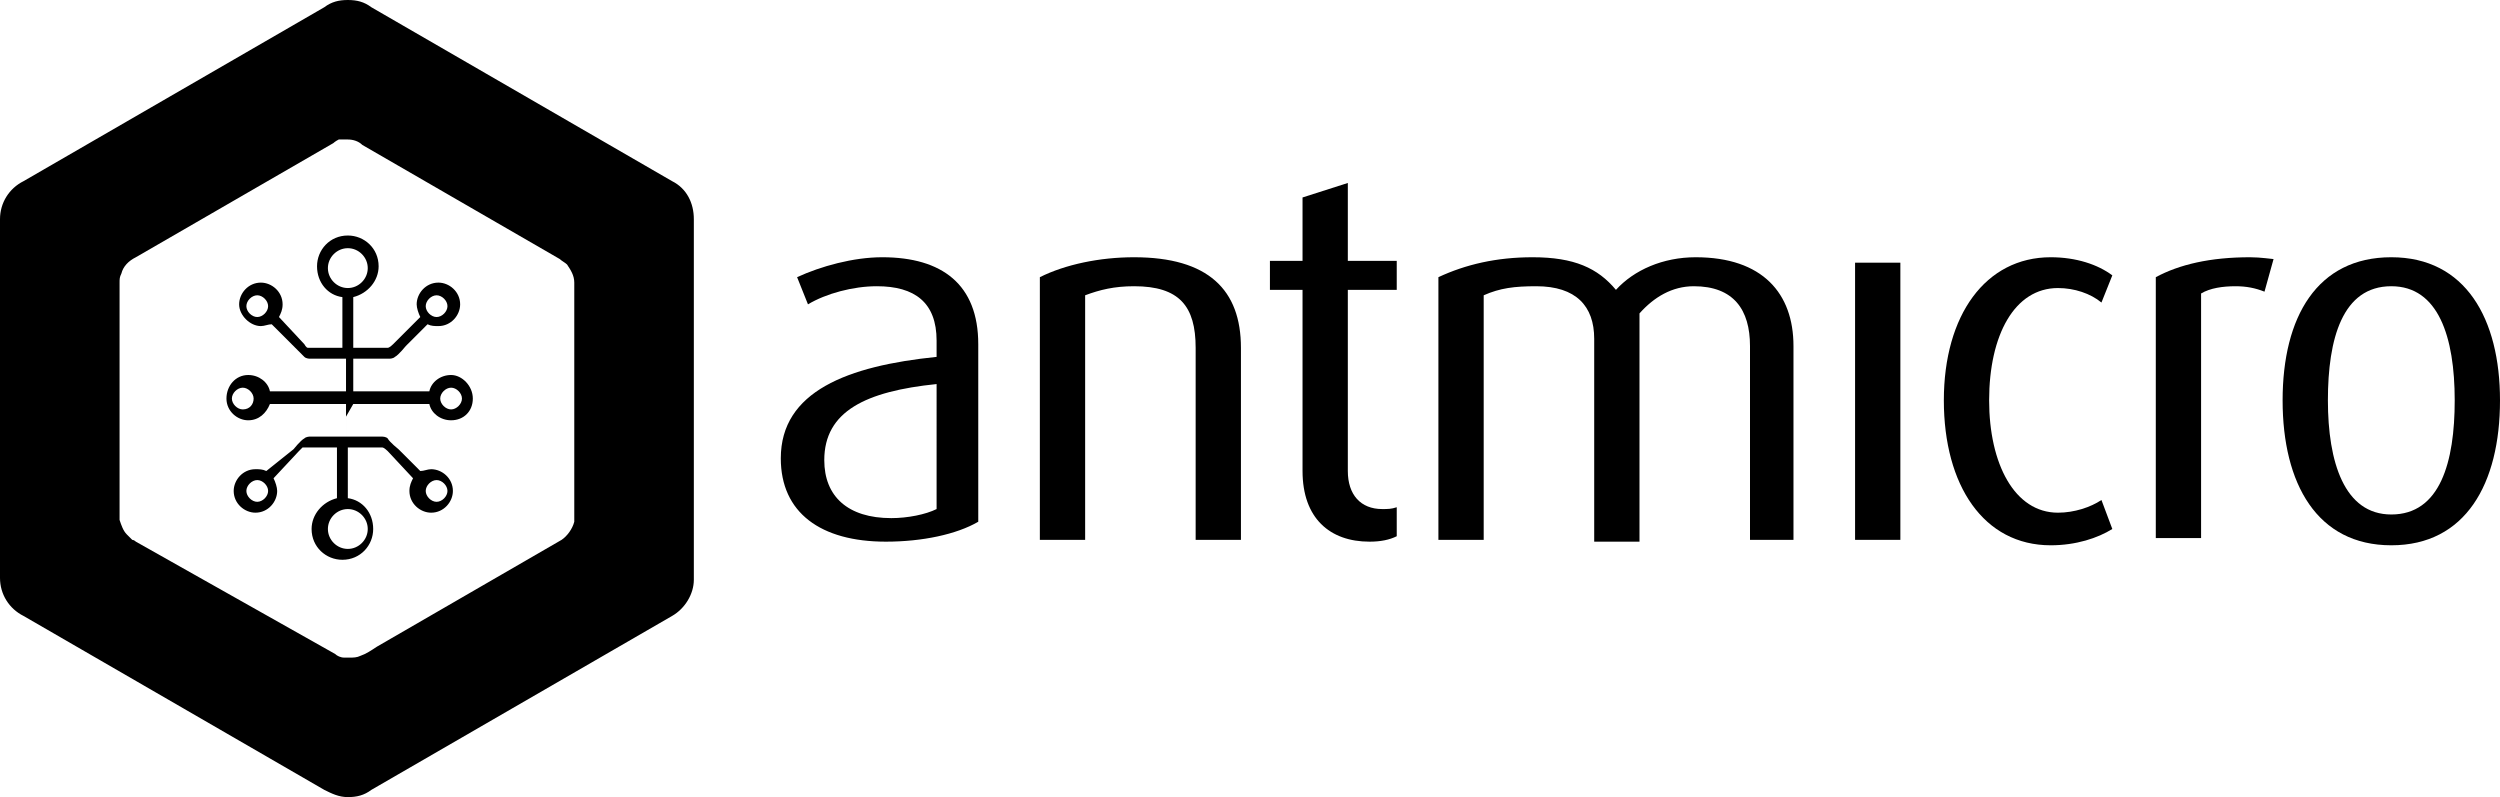 <?xml version="1.0" encoding="UTF-8" standalone="no"?>
<svg xmlns:dc="http://purl.org/dc/elements/1.1/" xmlns:cc="http://creativecommons.org/ns#" xmlns:rdf="http://www.w3.org/1999/02/22-rdf-syntax-ns#"
  xmlns:svg="http://www.w3.org/2000/svg" xmlns="http://www.w3.org/2000/svg" xml:space="preserve" style="enable-background:new 0 0 138 44;"
  viewBox="0 0 138 44" y="0px" x="0px" id="logo" version="1.1">
  <defs id="defs35" />
  <style id="style3" type="text/css">
    .st0 {
      fill: #332D37;
    }

    .st1 {
      fill: url(#SVGID_1_);
    }

    .st2 {
      fill: url(#SVGID_2_);
    }

    .st3 {
      fill: url(#SVGID_3_);
    }

    .st4 {
      fill: url(#SVGID_4_);
    }

    .st5 {
      fill: #E63E3C;
    }
  </style>
  <g style="fill:#000000" id="g5">
    <g style="fill:#000000" id="g7">
      <path style="fill:#000000" id="path9" d="M31.7,28.8c-0.1,0.4-0.4,0.8-0.7,1c0,0-10.2,5.9-10.2,5.9c-0.3,0.2-0.6,0.4-0.9,0.5c-0.2,0.1-0.4,0.1-0.6,0.1    c-0.1,0-0.2,0-0.3,0c-0.2,0-0.4-0.1-0.5-0.2L7.5,29.9c0,0-0.1-0.1-0.2-0.1C7.2,29.7,7,29.5,7,29.5c-0.2-0.2-0.3-0.5-0.4-0.8    c0-0.1,0-0.3,0-0.3v-0.1V22v0v-6.3c0,0,0-0.1,0-0.1c0-0.2,0-0.3,0.1-0.5c0.1-0.4,0.4-0.7,0.8-0.9l10.9-6.3c0,0,0.1-0.1,0.3-0.2    c0,0,0.2,0,0.2,0c0.1,0,0.2,0,0.3,0c0.3,0,0.6,0.1,0.8,0.3l10.9,6.3c0,0,0,0,0,0l0,0c0.1,0.1,0.3,0.2,0.4,0.3    c0.2,0.3,0.4,0.6,0.4,1c0,0,0,0,0,0c0,0,0,0,0,0c0,0,0,0.6,0,12.9c0,0.1,0,0.1,0,0.2C31.7,28.7,31.7,28.8,31.7,28.8 M37.1,10    L37.1,10C37.1,10,37.1,10,37.1,10L20.5,0.4C20.1,0.1,19.7,0,19.2,0c-0.5,0-0.9,0.1-1.3,0.4L1.3,10C0.5,10.4,0,11.2,0,12.1    c0,0.1,0,0.1,0,0.2v19.4c0,0.1,0,0.1,0,0.2c0,0.9,0.5,1.7,1.3,2.1l16.6,9.6c0.4,0.2,0.8,0.4,1.3,0.4c0.5,0,0.9-0.1,1.3-0.4    L37.1,34c0,0,0,0,0,0l0,0v0c0.7-0.4,1.2-1.2,1.2-2V12.1C38.3,11.2,37.9,10.4,37.1,10" />
      <path style="fill:#000000" id="path11" d="M19.5,22.3h2.6h1.6c0.1,0.5,0.6,0.9,1.2,0.9c0.7,0,1.2-0.5,1.2-1.2c0-0.7-0.6-1.3-1.2-1.3c-0.6,0-1.1,0.4-1.2,0.9h-2.1    l-2.1,0v-1.8h2c0,0,0.2,0,0.3-0.1c0.2-0.1,0.6-0.6,0.6-0.6l1.2-1.2c0.2,0.1,0.4,0.1,0.6,0.1c0.7,0,1.2-0.6,1.2-1.2    c0-0.7-0.6-1.2-1.2-1.2c-0.7,0-1.2,0.6-1.2,1.2c0,0.2,0.1,0.5,0.2,0.7L21.7,19c0,0-0.2,0.2-0.3,0.2c0,0-0.1,0-0.1,0h-1.8v-0.8v-2    c0.8-0.2,1.4-0.9,1.4-1.7c0-1-0.8-1.7-1.7-1.7c-1,0-1.7,0.8-1.7,1.7c0,0.9,0.6,1.6,1.4,1.7v2.8h-1.8c0,0-0.1,0-0.1,0    c-0.1,0-0.2-0.2-0.2-0.2l-1.4-1.5c0.1-0.2,0.2-0.4,0.2-0.7c0-0.7-0.6-1.2-1.2-1.2c-0.7,0-1.2,0.6-1.2,1.2s0.6,1.2,1.2,1.2    c0.2,0,0.4-0.1,0.6-0.1l1.2,1.2c0,0,0.4,0.4,0.6,0.6c0.1,0.1,0.3,0.1,0.3,0.1h2v1.3v0.5l-2,0h-2.2c-0.1-0.5-0.6-0.9-1.2-0.9    c-0.7,0-1.2,0.6-1.2,1.3c0,0.7,0.6,1.2,1.2,1.2c0.6,0,1-0.4,1.2-0.9h2.2h2v1.8h-2c0,0-0.2,0-0.3,0.1c-0.2,0.1-0.6,0.6-0.6,0.6    L14.7,26c-0.2-0.1-0.4-0.1-0.6-0.1c-0.7,0-1.2,0.6-1.2,1.2c0,0.7,0.6,1.2,1.2,1.2c0.7,0,1.2-0.6,1.2-1.2c0-0.2-0.1-0.5-0.2-0.7    l1.4-1.5c0,0,0.2-0.2,0.2-0.2c0,0,0.1,0,0.1,0h1.8V26v1.5c-0.8,0.2-1.4,0.9-1.4,1.7c0,1,0.8,1.7,1.7,1.7c1,0,1.7-0.8,1.7-1.7    c0-0.9-0.6-1.6-1.4-1.7v-2.8h1.8c0,0,0.1,0,0.1,0c0.1,0,0.3,0.2,0.3,0.2l1.4,1.5c-0.1,0.2-0.2,0.4-0.2,0.7c0,0.7,0.6,1.2,1.2,1.2    c0.7,0,1.2-0.6,1.2-1.2c0-0.7-0.6-1.2-1.2-1.2c-0.2,0-0.4,0.1-0.6,0.1l-1.2-1.2c0,0-0.5-0.4-0.6-0.6c-0.1-0.1-0.3-0.1-0.3-0.1h-2    v-1.1L19.5,22.3L19.5,22.3z M24.9,21.4c0.3,0,0.6,0.3,0.6,0.6c0,0.3-0.3,0.6-0.6,0.6c-0.3,0-0.6-0.3-0.6-0.6    C24.3,21.7,24.6,21.4,24.9,21.4z M24.1,16.3c0.3,0,0.6,0.3,0.6,0.6c0,0.3-0.3,0.6-0.6,0.6c-0.3,0-0.6-0.3-0.6-0.6    C23.5,16.6,23.8,16.3,24.1,16.3z M14.2,17.5c-0.3,0-0.6-0.3-0.6-0.6c0-0.3,0.3-0.6,0.6-0.6c0.3,0,0.6,0.3,0.6,0.6    C14.8,17.2,14.5,17.5,14.2,17.5z M13.4,22.6c-0.3,0-0.6-0.3-0.6-0.6c0-0.3,0.3-0.6,0.6-0.6c0.3,0,0.6,0.3,0.6,0.6    C14,22.3,13.8,22.6,13.4,22.6z M14.2,27.7c-0.3,0-0.6-0.3-0.6-0.6c0-0.3,0.3-0.6,0.6-0.6c0.3,0,0.6,0.3,0.6,0.6    C14.8,27.4,14.5,27.7,14.2,27.7z M24.1,26.5c0.3,0,0.6,0.3,0.6,0.6c0,0.3-0.3,0.6-0.6,0.6c-0.3,0-0.6-0.3-0.6-0.6    C23.5,26.8,23.8,26.5,24.1,26.5z M19.2,30.3c-0.6,0-1.1-0.5-1.1-1.1c0-0.6,0.5-1.1,1.1-1.1c0.6,0,1.1,0.5,1.1,1.1    C20.3,29.8,19.8,30.3,19.2,30.3z M19.2,13.7c0.6,0,1.1,0.5,1.1,1.1s-0.5,1.1-1.1,1.1c-0.6,0-1.1-0.5-1.1-1.1S18.6,13.7,19.2,13.7z    " />
    </g>
    <g style="fill:#000000" id="g13">
      <path style="fill:#000000" id="path15" d="M66,29.8V19.2c0-2.3-0.9-3.4-3.4-3.4c-1.1,0-1.9,0.2-2.7,0.5v13.5h-2.5V15.3c1.4-0.7,3.3-1.1,5.2-1.1c4.1,0,5.9,1.8,5.9,5    v10.6C68.5,29.8,66,29.8,66,29.8z" />
      <path style="fill:#000000" id="path17" d="M75.6,29.9c-2.2,0-3.7-1.3-3.7-3.9V16h-1.8v-1.6h1.8v-3.5l2.5-0.8v4.3h2.7V16h-2.7v10c0,1.3,0.7,2.1,1.9,2.1    c0.3,0,0.5,0,0.8-0.1v1.6C76.7,29.8,76.2,29.9,75.6,29.9" />
      <path style="fill:#000000" id="path19" d="M96.6,29.8V19.1c0-2-0.9-3.3-3.1-3.3c-1.2,0-2.2,0.6-3,1.5v12.6H88V18.7c0-1.8-1-2.9-3.2-2.9c-1.2,0-2,0.1-2.9,0.5v13.5    h-2.5V15.3c1.5-0.7,3.2-1.1,5.2-1.1c2.3,0,3.6,0.6,4.6,1.8c1-1.1,2.6-1.8,4.4-1.8c3.7,0,5.4,2,5.4,4.9v10.7H96.6z" />
      <polygon style="fill:#000000" id="polygon21" points="102.4,29.8 102.4,24.3 102.4,19.6 102.4,14.5 103.8,14.5 104.9,14.5 104.9,18.4 104.9,22.1 104.9,29.8     103.7,29.8   " />
      <path style="fill:#000000" id="path23" d="M113.2,30.1c-3.7,0-5.9-3.3-5.9-8c0-4.7,2.3-7.9,5.9-7.9c1.4,0,2.6,0.4,3.4,1l-0.6,1.5c-0.6-0.5-1.5-0.8-2.4-0.8    c-2.4,0-3.8,2.6-3.8,6.2c0,3.5,1.4,6.2,3.8,6.2c0.9,0,1.8-0.3,2.4-0.7l0.6,1.6C115.8,29.7,114.6,30.1,113.2,30.1" />
      <path style="fill:#000000" id="path25" d="M125,16.1c-0.5-0.2-1-0.3-1.6-0.3c-0.7,0-1.4,0.1-1.9,0.4v13.5H119V15.3c1.3-0.7,3-1.1,5.2-1.1c0.6,0,1.2,0.1,1.3,0.1    L125,16.1z" />
      <path style="fill:#000000" id="path27" d="M132,15.8c-2.7,0-3.5,2.9-3.5,6.3c0,3.4,0.9,6.3,3.5,6.3c2.7,0,3.5-2.9,3.5-6.3C135.5,18.6,134.6,15.8,132,15.8 M132,30.1    c-4.1,0-6-3.4-6-8c0-4.6,1.9-7.9,6-7.9c4.1,0,6,3.4,6,7.9C138,26.7,136.1,30.1,132,30.1" />
      <path style="fill:#000000" id="path29" d="M51.7,28.1c-0.6,0.3-1.6,0.5-2.5,0.5c-2.4,0-3.7-1.2-3.7-3.2c0-2.7,2.3-3.8,6.2-4.2V28.1z M48.7,14.2    c-1.6,0-3.4,0.5-4.7,1.1l0.6,1.5c1-0.6,2.5-1,3.8-1c2.1,0,3.3,0.9,3.3,3v0.9c-4.9,0.5-8.6,1.9-8.6,5.6c0,3,2.2,4.6,5.8,4.6    c2,0,3.9-0.4,5.1-1.1v-9.8C54,15.7,52,14.2,48.7,14.2" />
    </g>
  </g>
</svg>
